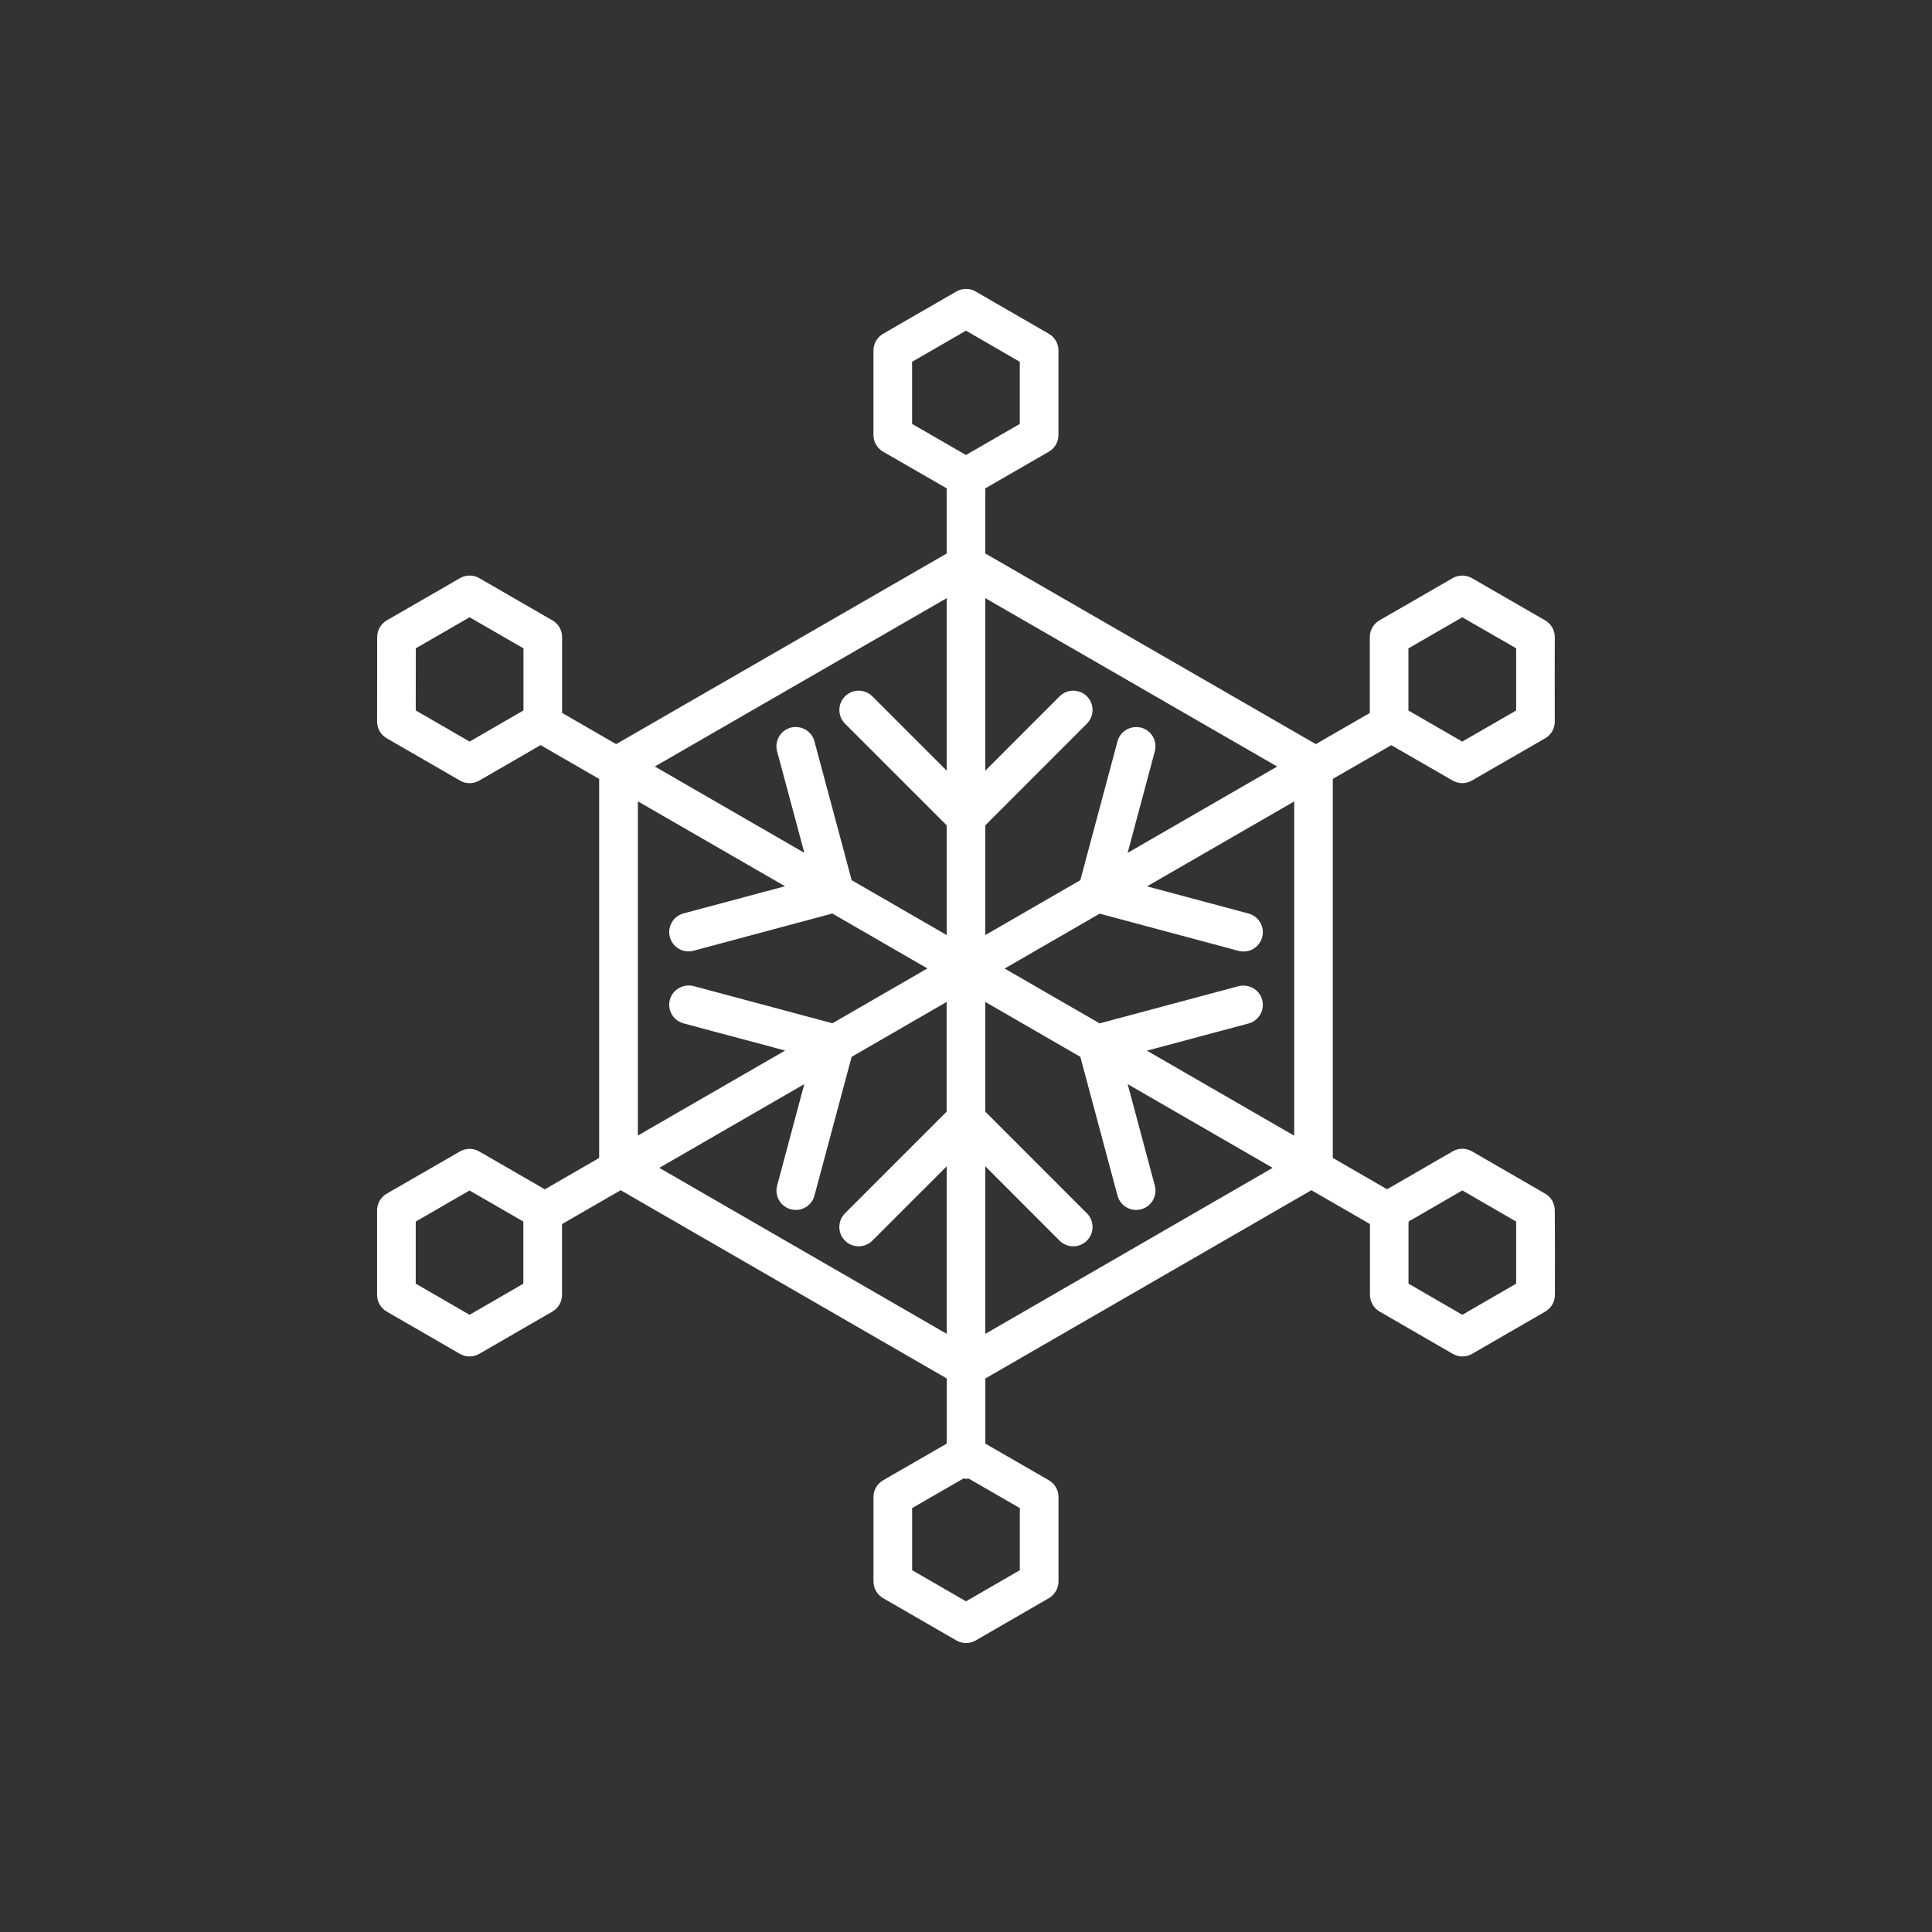 <?xml version="1.0" encoding="utf-8"?>
<!-- Generator: Adobe Illustrator 16.0.0, SVG Export Plug-In . SVG Version: 6.00 Build 0)  -->
<!DOCTYPE svg PUBLIC "-//W3C//DTD SVG 1.1//EN" "http://www.w3.org/Graphics/SVG/1.1/DTD/svg11.dtd">
<svg version="1.1" id="Layer_1" xmlns="http://www.w3.org/2000/svg" xmlns:xlink="http://www.w3.org/1999/xlink" x="0px" y="0px"
	 width="50px" height="50px" viewBox="-175.5 174.5 50 50" enable-background="new -175.5 174.5 50 50" xml:space="preserve">
<rect x="-175.5" y="174.5" width="50" height="50" fill="#333333" stroke="none"/>
<path style="fill:white" d="M-135.262,205.823c0-0.179-0.096-0.343-0.25-0.432l-1.893-1.094c-0.155-0.09-0.345-0.09-0.5,0l-1.698,0.981l-1.404-0.811
	v-9.809l1.513-0.873l1.587,0.915c0.078,0.045,0.164,0.067,0.25,0.067s0.172-0.022,0.25-0.067l1.895-1.092
	c0.155-0.089,0.25-0.254,0.25-0.433l-0.002-1.161l0.002-1.025c0-0.179-0.095-0.345-0.25-0.434l-1.895-1.093
	c-0.155-0.089-0.345-0.088-0.5,0.001l-1.891,1.091c-0.155,0.089-0.251,0.255-0.251,0.434v1.963l-1.397,0.807l-8.554-4.934v-1.686
	l1.643-0.948c0.155-0.089,0.25-0.254,0.25-0.433v-2.186c0-0.179-0.095-0.343-0.25-0.433l-1.893-1.094c-0.155-0.09-0.345-0.09-0.5,0
	l-1.895,1.094c-0.154,0.09-0.25,0.254-0.25,0.433v2.186c0,0.179,0.095,0.344,0.25,0.433l1.645,0.948v1.687l-8.554,4.933
	l-1.399-0.808v-1.962c0-0.179-0.095-0.344-0.25-0.433l-1.892-1.092c-0.155-0.09-0.345-0.09-0.5-0.001l-1.894,1.093
	c-0.154,0.089-0.25,0.254-0.25,0.433l-0.002,2.186c0,0.179,0.095,0.344,0.25,0.433l1.895,1.094c0.078,0.045,0.164,0.067,0.25,0.067
	s0.172-0.022,0.25-0.067l1.586-0.917l1.516,0.875v9.809l-1.405,0.812l-1.7-0.981c-0.155-0.089-0.344-0.088-0.499,0.001l-1.892,1.091
	c-0.155,0.089-0.251,0.255-0.251,0.434v2.186c0,0.179,0.095,0.344,0.25,0.433l1.893,1.094c0.078,0.045,0.164,0.067,0.25,0.067
	s0.172-0.022,0.25-0.067l1.893-1.094c0.155-0.089,0.25-0.254,0.25-0.433v-1.832l1.518-0.876l8.438,4.871v1.687l-1.645,0.948
	c-0.155,0.089-0.25,0.254-0.25,0.433v2.186c0,0.179,0.095,0.343,0.25,0.433l1.895,1.094c0.078,0.045,0.164,0.067,0.25,0.067
	s0.173-0.022,0.25-0.067l1.893-1.094c0.154-0.09,0.25-0.254,0.25-0.433v-2.186c0-0.179-0.095-0.344-0.25-0.433l-1.643-0.948v-1.686
	l8.438-4.872l1.516,0.875v1.833c0,0.179,0.095,0.344,0.25,0.433l1.893,1.094c0.078,0.045,0.164,0.067,0.25,0.067
	s0.172-0.022,0.25-0.067l1.893-1.094c0.155-0.089,0.25-0.254,0.25-0.433l0.002-1.163L-135.262,205.823z M-163.346,193.692
	l-1.395-0.806l0.002-1.608l1.392-0.803l1.394,0.804v1.607L-163.346,193.692z M-142.007,203.891l-3.811-2.2l2.629-0.703
	c0.267-0.072,0.425-0.346,0.354-0.612c-0.071-0.267-0.345-0.419-0.612-0.354l-3.595,0.963l-2.458-1.419l2.46-1.421l3.593,0.963
	c0.043,0.011,0.087,0.017,0.13,0.017c0.221,0,0.423-0.147,0.482-0.371c0.071-0.267-0.087-0.54-0.354-0.612l-2.626-0.703l3.809-2.198
	V203.891z M-139.049,191.279l1.393-0.804l1.394,0.803l0,1.61l-1.395,0.804l-1.393-0.804V191.279z M-142.447,194.338l-3.87,2.234
	l0.704-2.629c0.071-0.267-0.087-0.54-0.354-0.612c-0.267-0.065-0.541,0.088-0.612,0.354l-0.962,3.594l-2.459,1.42v-2.84l2.629-2.631
	c0.195-0.195,0.195-0.512,0-0.707s-0.512-0.195-0.707,0l-1.922,1.924v-4.465L-142.447,194.338z M-151.895,185.471v-1.608
	l1.394-0.805l1.393,0.805v1.608l-1.393,0.804L-151.895,185.471z M-151,189.981v4.464l-1.924-1.924c-0.195-0.195-0.512-0.195-0.707,0
	s-0.195,0.512,0,0.707l2.631,2.631v2.84l-2.459-1.42l-0.964-3.595c-0.072-0.266-0.344-0.42-0.612-0.354
	c-0.267,0.072-0.425,0.347-0.354,0.613l0.705,2.628l-3.869-2.234L-151,189.981z M-158.993,195.238l3.809,2.198l-2.626,0.703
	c-0.267,0.072-0.425,0.346-0.354,0.612c0.06,0.224,0.262,0.371,0.482,0.371c0.043,0,0.086-0.006,0.13-0.017l3.593-0.963l2.46,1.421
	l-2.458,1.419l-3.595-0.963c-0.264-0.064-0.541,0.088-0.612,0.354s0.087,0.54,0.354,0.612l2.629,0.703l-3.811,2.2V195.238z
	 M-161.955,207.721l-1.393,0.806l-1.393-0.806v-1.607l1.393-0.804l1.386,0.8c0.002,0.006,0.003,0.013,0.006,0.019V207.721z
	 M-158.437,204.724l3.752-2.167l-0.703,2.627c-0.071,0.267,0.087,0.54,0.354,0.612c0.043,0.011,0.087,0.017,0.13,0.017
	c0.221,0,0.423-0.147,0.482-0.371l0.962-3.591l2.459-1.421v2.84l-2.631,2.631c-0.195,0.195-0.195,0.512,0,0.707
	c0.098,0.098,0.226,0.146,0.354,0.146s0.256-0.049,0.354-0.146l1.924-1.924v4.335L-158.437,204.724z M-149.107,213.529v1.608
	l-1.393,0.805l-1.394-0.805v-1.608l1.33-0.767c0.022,0.003,0.042,0.013,0.064,0.013c0.022,0,0.042-0.01,0.063-0.013
	L-149.107,213.529z M-150,209.02v-4.336l1.922,1.924c0.195,0.195,0.512,0.195,0.707,0s0.195-0.512,0-0.707L-150,203.27v-2.84
	l2.459,1.421l0.962,3.591c0.06,0.224,0.262,0.371,0.482,0.371c0.043,0,0.086-0.006,0.13-0.017c0.267-0.072,0.425-0.346,0.354-0.612
	l-0.703-2.627l3.752,2.167L-150,209.02z M-136.262,207.721l-1.393,0.806l-1.393-0.806v-1.587c0.004-0.009,0.005-0.017,0.009-0.025
	l1.384-0.801l1.393,0.806L-136.262,207.721z"/>
</svg>
